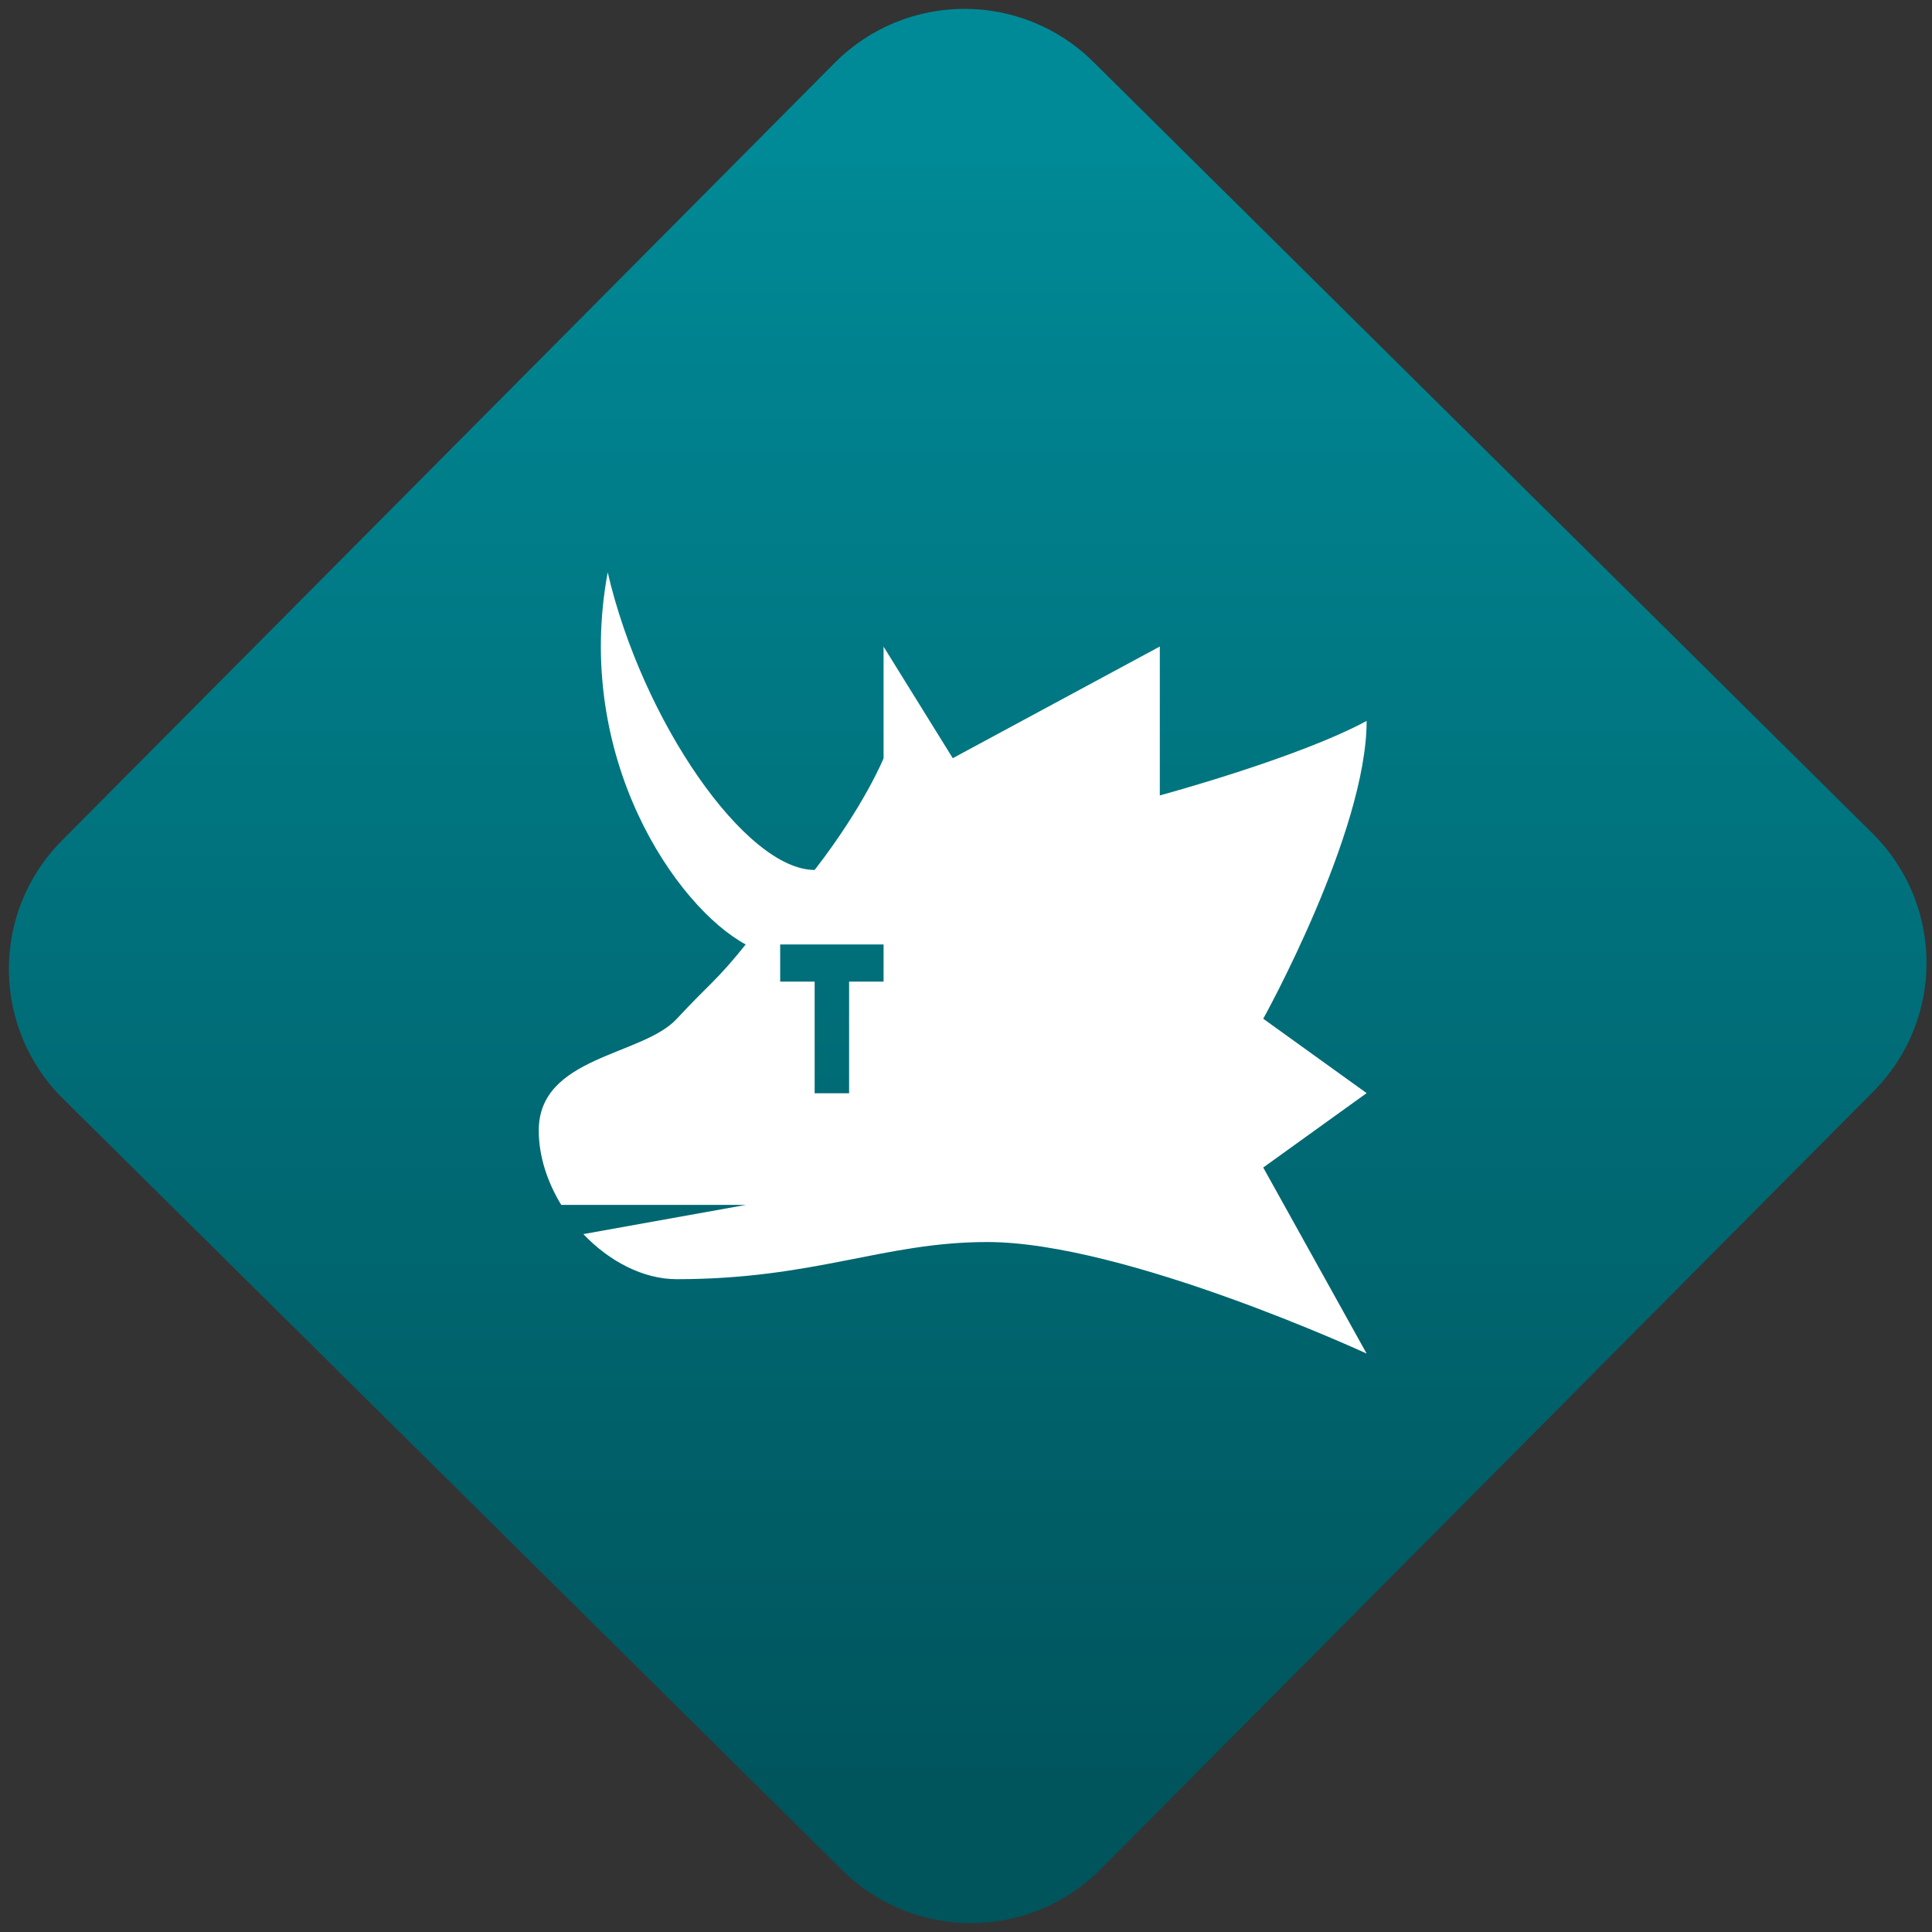 <svg width="64" height="64" viewBox="0 0 64 64" version="1.1"><rect x="0" y="0" width="64" height="64" fill="#333333" stroke="none"/><defs><linearGradient id="linear-pattern-0" gradientUnits="userSpaceOnUse" x1="0" y1="0" x2="0" y2="1" gradientTransform="matrix(60, 0, 0, 56, 0, 4)"><stop offset="0" stop-color="#008a97" stop-opacity="1"/><stop offset="1" stop-color="#00545c" stop-opacity="1"/></linearGradient></defs><path fill="url(#linear-pattern-0)" fill-opacity="1" d="M 36.219 2.051 L 62.027 27.605 C 64.402 29.957 64.418 33.785 62.059 36.156 L 36.461 61.918 C 34.105 64.289 30.27 64.305 27.895 61.949 L 2.086 36.395 C -0.289 34.043 -0.305 30.215 2.051 27.844 L 27.652 2.082 C 30.008 -0.289 33.844 -0.305 36.219 2.051 Z M 36.219 2.051 " /><g transform="matrix(1.008,0,0,1.003,16.221,16.077)"><path fill-rule="nonzero" fill="rgb(100%, 100%, 100%)" fill-opacity="1" d="M 12.945 5.328 L 12.945 9.016 C 12.945 9.016 12.316 10.578 10.68 12.703 C 8.414 12.703 5.016 7.789 3.879 2.875 C 2.746 9.016 6.148 13.934 8.414 15.164 C 7.453 16.371 7.211 16.469 6.148 17.621 C 5.016 18.852 1.613 18.852 1.613 21.309 C 1.613 22.164 1.898 23.016 2.352 23.766 L 8.418 23.766 L 3.078 24.73 C 3.926 25.625 5.039 26.219 6.148 26.219 C 10.688 26.219 12.953 24.992 16.352 24.992 C 20.887 24.992 28.82 28.676 28.82 28.676 L 25.422 22.531 L 28.82 20.074 L 25.422 17.617 C 25.422 17.617 28.82 11.469 28.82 7.781 C 26.555 9.012 22.023 10.242 22.023 10.242 L 22.023 5.324 L 15.219 9.012 Z M 9.547 15.164 L 12.945 15.164 L 12.945 16.391 L 11.812 16.391 L 11.812 20.078 L 10.68 20.078 L 10.68 16.391 L 9.547 16.391 Z M 9.547 15.164 "/></g></svg>
